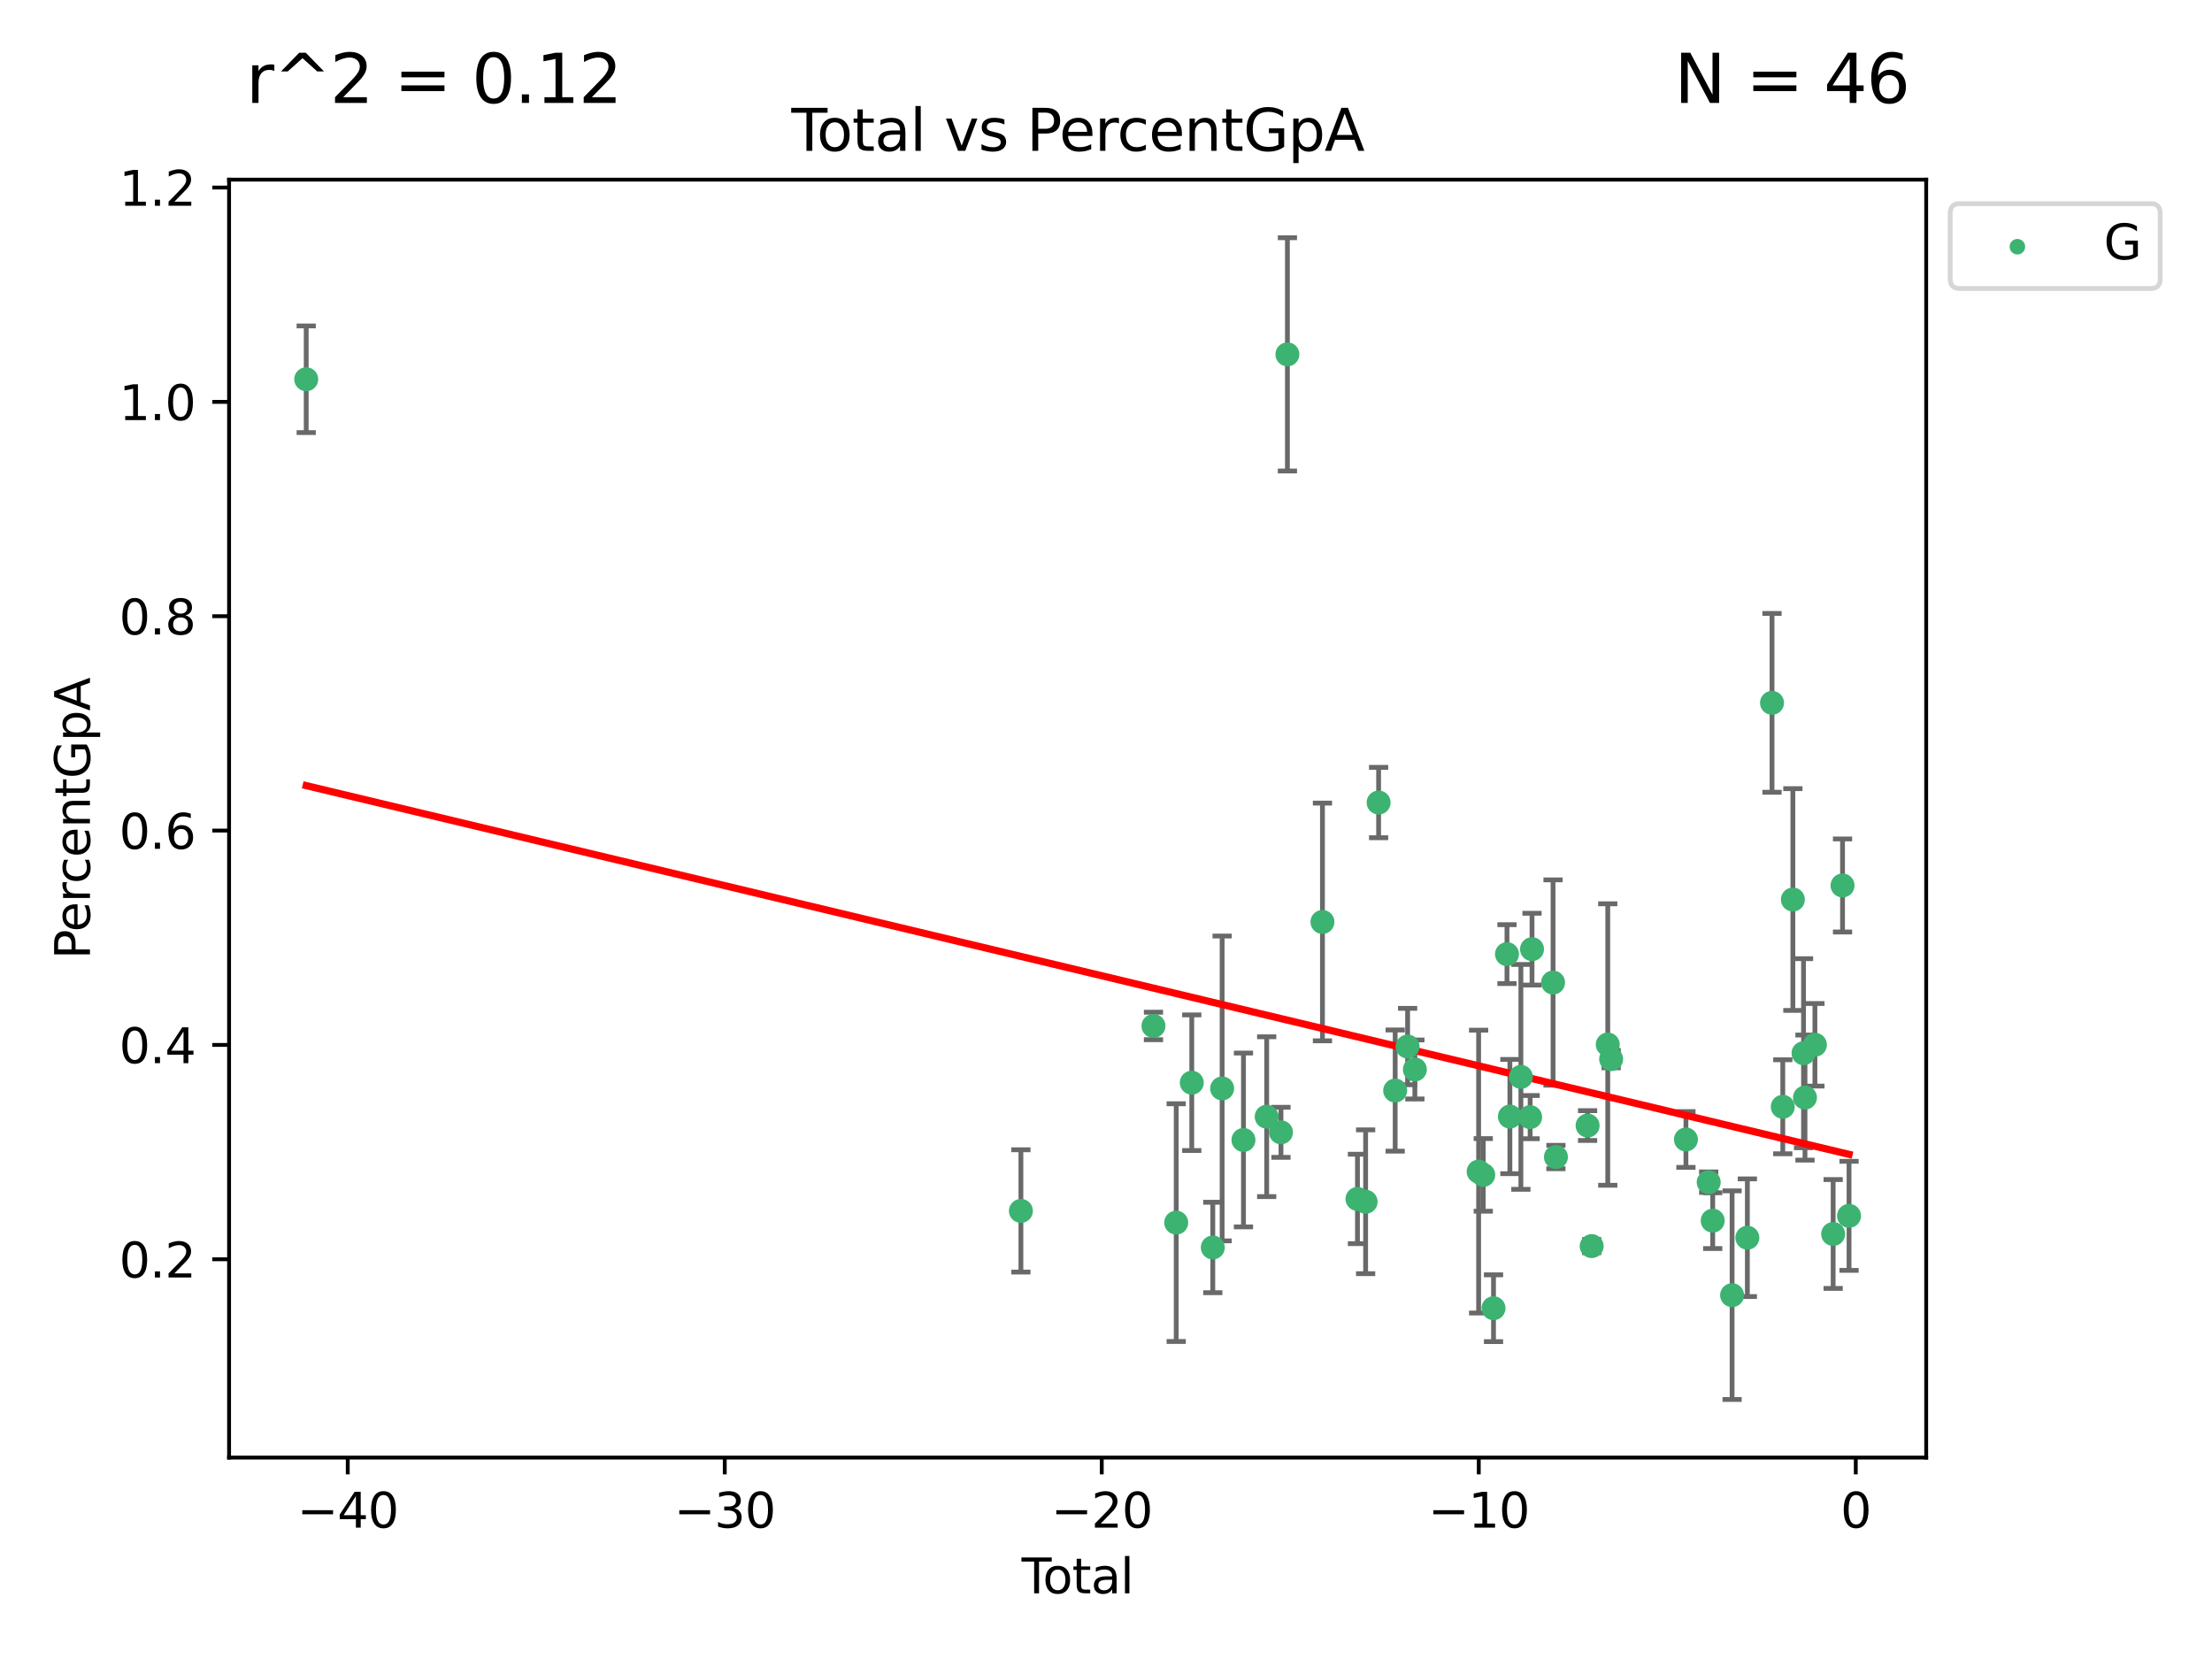 <?xml version="1.0" encoding="utf-8" standalone="no"?>
<!DOCTYPE svg PUBLIC "-//W3C//DTD SVG 1.1//EN"
  "http://www.w3.org/Graphics/SVG/1.1/DTD/svg11.dtd">
<svg xmlns:xlink="http://www.w3.org/1999/xlink" width="460.8pt" height="345.6pt" viewBox="0 0 460.8 345.6" xmlns="http://www.w3.org/2000/svg" version="1.1">
 <defs>
  <style type="text/css">*{stroke-linejoin: round; stroke-linecap: butt}</style>
 </defs>
 <g id="figure_1">
  <g id="patch_1">
   <path d="M 0 345.6 
L 460.8 345.6 
L 460.8 0 
L 0 0 
z
" style="fill: #ffffff"/>
  </g>
  <g id="axes_1">
   <g id="patch_2">
    <path d="M 47.72 303.64 
L 401.26 303.64 
L 401.26 37.423 
L 47.72 37.423 
z
" style="fill: #ffffff"/>
   </g>
   <g id="PathCollection_1">
    <defs>
     <path id="m735d501cb2" d="M 0 1.118 
C 0.297 1.118 0.581 1 0.791 0.791 
C 1 0.581 1.118 0.297 1.118 0 
C 1.118 -0.297 1 -0.581 0.791 -0.791 
C 0.581 -1 0.297 -1.118 0 -1.118 
C -0.297 -1.118 -0.581 -1 -0.791 -0.791 
C -1 -0.581 -1.118 -0.297 -1.118 0 
C -1.118 0.297 -1 0.581 -0.791 0.791 
C -0.581 1 -0.297 1.118 0 1.118 
z
" style="stroke: #3cb371"/>
    </defs>
    <g clip-path="url(#p4518103a8e)">
     <use xlink:href="#m735d501cb2" x="63.79" y="79.005" style="fill: #3cb371; stroke: #3cb371"/>
     <use xlink:href="#m735d501cb2" x="212.674" y="252.257" style="fill: #3cb371; stroke: #3cb371"/>
     <use xlink:href="#m735d501cb2" x="240.29" y="213.724" style="fill: #3cb371; stroke: #3cb371"/>
     <use xlink:href="#m735d501cb2" x="245.026" y="254.693" style="fill: #3cb371; stroke: #3cb371"/>
     <use xlink:href="#m735d501cb2" x="248.267" y="225.547" style="fill: #3cb371; stroke: #3cb371"/>
     <use xlink:href="#m735d501cb2" x="252.648" y="259.873" style="fill: #3cb371; stroke: #3cb371"/>
     <use xlink:href="#m735d501cb2" x="254.593" y="226.741" style="fill: #3cb371; stroke: #3cb371"/>
     <use xlink:href="#m735d501cb2" x="259.037" y="237.476" style="fill: #3cb371; stroke: #3cb371"/>
     <use xlink:href="#m735d501cb2" x="263.874" y="232.626" style="fill: #3cb371; stroke: #3cb371"/>
     <use xlink:href="#m735d501cb2" x="266.849" y="235.882" style="fill: #3cb371; stroke: #3cb371"/>
     <use xlink:href="#m735d501cb2" x="268.191" y="73.817" style="fill: #3cb371; stroke: #3cb371"/>
     <use xlink:href="#m735d501cb2" x="275.491" y="192.06" style="fill: #3cb371; stroke: #3cb371"/>
     <use xlink:href="#m735d501cb2" x="282.784" y="249.76" style="fill: #3cb371; stroke: #3cb371"/>
     <use xlink:href="#m735d501cb2" x="284.486" y="250.352" style="fill: #3cb371; stroke: #3cb371"/>
     <use xlink:href="#m735d501cb2" x="287.19" y="167.183" style="fill: #3cb371; stroke: #3cb371"/>
     <use xlink:href="#m735d501cb2" x="290.639" y="227.183" style="fill: #3cb371; stroke: #3cb371"/>
     <use xlink:href="#m735d501cb2" x="293.229" y="218.013" style="fill: #3cb371; stroke: #3cb371"/>
     <use xlink:href="#m735d501cb2" x="294.743" y="222.788" style="fill: #3cb371; stroke: #3cb371"/>
     <use xlink:href="#m735d501cb2" x="308.026" y="244.066" style="fill: #3cb371; stroke: #3cb371"/>
     <use xlink:href="#m735d501cb2" x="308.988" y="244.754" style="fill: #3cb371; stroke: #3cb371"/>
     <use xlink:href="#m735d501cb2" x="311.127" y="272.527" style="fill: #3cb371; stroke: #3cb371"/>
     <use xlink:href="#m735d501cb2" x="313.931" y="198.763" style="fill: #3cb371; stroke: #3cb371"/>
     <use xlink:href="#m735d501cb2" x="314.537" y="232.602" style="fill: #3cb371; stroke: #3cb371"/>
     <use xlink:href="#m735d501cb2" x="316.828" y="224.338" style="fill: #3cb371; stroke: #3cb371"/>
     <use xlink:href="#m735d501cb2" x="318.754" y="232.718" style="fill: #3cb371; stroke: #3cb371"/>
     <use xlink:href="#m735d501cb2" x="319.149" y="197.728" style="fill: #3cb371; stroke: #3cb371"/>
     <use xlink:href="#m735d501cb2" x="323.529" y="204.685" style="fill: #3cb371; stroke: #3cb371"/>
     <use xlink:href="#m735d501cb2" x="324.127" y="241.027" style="fill: #3cb371; stroke: #3cb371"/>
     <use xlink:href="#m735d501cb2" x="330.724" y="234.476" style="fill: #3cb371; stroke: #3cb371"/>
     <use xlink:href="#m735d501cb2" x="331.575" y="259.585" style="fill: #3cb371; stroke: #3cb371"/>
     <use xlink:href="#m735d501cb2" x="334.926" y="217.592" style="fill: #3cb371; stroke: #3cb371"/>
     <use xlink:href="#m735d501cb2" x="335.63" y="220.629" style="fill: #3cb371; stroke: #3cb371"/>
     <use xlink:href="#m735d501cb2" x="351.21" y="237.377" style="fill: #3cb371; stroke: #3cb371"/>
     <use xlink:href="#m735d501cb2" x="355.953" y="246.275" style="fill: #3cb371; stroke: #3cb371"/>
     <use xlink:href="#m735d501cb2" x="356.788" y="254.284" style="fill: #3cb371; stroke: #3cb371"/>
     <use xlink:href="#m735d501cb2" x="360.827" y="269.81" style="fill: #3cb371; stroke: #3cb371"/>
     <use xlink:href="#m735d501cb2" x="364.007" y="257.839" style="fill: #3cb371; stroke: #3cb371"/>
     <use xlink:href="#m735d501cb2" x="369.144" y="146.416" style="fill: #3cb371; stroke: #3cb371"/>
     <use xlink:href="#m735d501cb2" x="371.387" y="230.563" style="fill: #3cb371; stroke: #3cb371"/>
     <use xlink:href="#m735d501cb2" x="373.488" y="187.388" style="fill: #3cb371; stroke: #3cb371"/>
     <use xlink:href="#m735d501cb2" x="375.709" y="219.399" style="fill: #3cb371; stroke: #3cb371"/>
     <use xlink:href="#m735d501cb2" x="376.011" y="228.646" style="fill: #3cb371; stroke: #3cb371"/>
     <use xlink:href="#m735d501cb2" x="378.08" y="217.648" style="fill: #3cb371; stroke: #3cb371"/>
     <use xlink:href="#m735d501cb2" x="381.88" y="257.063" style="fill: #3cb371; stroke: #3cb371"/>
     <use xlink:href="#m735d501cb2" x="383.834" y="184.459" style="fill: #3cb371; stroke: #3cb371"/>
     <use xlink:href="#m735d501cb2" x="385.19" y="253.283" style="fill: #3cb371; stroke: #3cb371"/>
    </g>
   </g>
   <g id="matplotlib.axis_1">
    <g id="xtick_1">
     <g id="line2d_1">
      <defs>
       <path id="mf67543d34f" d="M 0 0 
L 0 3.5 
" style="stroke: #000000; stroke-width: 0.8"/>
      </defs>
      <g>
       <use xlink:href="#mf67543d34f" x="72.442" y="303.64" style="stroke: #000000; stroke-width: 0.8"/>
      </g>
     </g>
     <g id="text_1">
      <!-- −40 -->
      <g transform="translate(61.889 318.238) scale(0.1 -0.1)">
       <defs>
        <path id="DejaVuSans-2212" d="M 678 2272 
L 4684 2272 
L 4684 1741 
L 678 1741 
L 678 2272 
z
" transform="scale(0.016)"/>
        <path id="DejaVuSans-34" d="M 2419 4116 
L 825 1625 
L 2419 1625 
L 2419 4116 
z
M 2253 4666 
L 3047 4666 
L 3047 1625 
L 3713 1625 
L 3713 1100 
L 3047 1100 
L 3047 0 
L 2419 0 
L 2419 1100 
L 313 1100 
L 313 1709 
L 2253 4666 
z
" transform="scale(0.016)"/>
        <path id="DejaVuSans-30" d="M 2034 4250 
Q 1547 4250 1301 3770 
Q 1056 3291 1056 2328 
Q 1056 1369 1301 889 
Q 1547 409 2034 409 
Q 2525 409 2770 889 
Q 3016 1369 3016 2328 
Q 3016 3291 2770 3770 
Q 2525 4250 2034 4250 
z
M 2034 4750 
Q 2819 4750 3233 4129 
Q 3647 3509 3647 2328 
Q 3647 1150 3233 529 
Q 2819 -91 2034 -91 
Q 1250 -91 836 529 
Q 422 1150 422 2328 
Q 422 3509 836 4129 
Q 1250 4750 2034 4750 
z
" transform="scale(0.016)"/>
       </defs>
       <use xlink:href="#DejaVuSans-2212"/>
       <use xlink:href="#DejaVuSans-34" x="83.789"/>
       <use xlink:href="#DejaVuSans-30" x="147.412"/>
      </g>
     </g>
    </g>
    <g id="xtick_2">
     <g id="line2d_2">
      <g>
       <use xlink:href="#mf67543d34f" x="150.979" y="303.64" style="stroke: #000000; stroke-width: 0.8"/>
      </g>
     </g>
     <g id="text_2">
      <!-- −30 -->
      <g transform="translate(140.426 318.238) scale(0.1 -0.1)">
       <defs>
        <path id="DejaVuSans-33" d="M 2597 2516 
Q 3050 2419 3304 2112 
Q 3559 1806 3559 1356 
Q 3559 666 3084 287 
Q 2609 -91 1734 -91 
Q 1441 -91 1130 -33 
Q 819 25 488 141 
L 488 750 
Q 750 597 1062 519 
Q 1375 441 1716 441 
Q 2309 441 2620 675 
Q 2931 909 2931 1356 
Q 2931 1769 2642 2001 
Q 2353 2234 1838 2234 
L 1294 2234 
L 1294 2753 
L 1863 2753 
Q 2328 2753 2575 2939 
Q 2822 3125 2822 3475 
Q 2822 3834 2567 4026 
Q 2313 4219 1838 4219 
Q 1578 4219 1281 4162 
Q 984 4106 628 3988 
L 628 4550 
Q 988 4650 1302 4700 
Q 1616 4750 1894 4750 
Q 2613 4750 3031 4423 
Q 3450 4097 3450 3541 
Q 3450 3153 3228 2886 
Q 3006 2619 2597 2516 
z
" transform="scale(0.016)"/>
       </defs>
       <use xlink:href="#DejaVuSans-2212"/>
       <use xlink:href="#DejaVuSans-33" x="83.789"/>
       <use xlink:href="#DejaVuSans-30" x="147.412"/>
      </g>
     </g>
    </g>
    <g id="xtick_3">
     <g id="line2d_3">
      <g>
       <use xlink:href="#mf67543d34f" x="229.516" y="303.64" style="stroke: #000000; stroke-width: 0.8"/>
      </g>
     </g>
     <g id="text_3">
      <!-- −20 -->
      <g transform="translate(218.964 318.238) scale(0.1 -0.1)">
       <defs>
        <path id="DejaVuSans-32" d="M 1228 531 
L 3431 531 
L 3431 0 
L 469 0 
L 469 531 
Q 828 903 1448 1529 
Q 2069 2156 2228 2338 
Q 2531 2678 2651 2914 
Q 2772 3150 2772 3378 
Q 2772 3750 2511 3984 
Q 2250 4219 1831 4219 
Q 1534 4219 1204 4116 
Q 875 4013 500 3803 
L 500 4441 
Q 881 4594 1212 4672 
Q 1544 4750 1819 4750 
Q 2544 4750 2975 4387 
Q 3406 4025 3406 3419 
Q 3406 3131 3298 2873 
Q 3191 2616 2906 2266 
Q 2828 2175 2409 1742 
Q 1991 1309 1228 531 
z
" transform="scale(0.016)"/>
       </defs>
       <use xlink:href="#DejaVuSans-2212"/>
       <use xlink:href="#DejaVuSans-32" x="83.789"/>
       <use xlink:href="#DejaVuSans-30" x="147.412"/>
      </g>
     </g>
    </g>
    <g id="xtick_4">
     <g id="line2d_4">
      <g>
       <use xlink:href="#mf67543d34f" x="308.053" y="303.64" style="stroke: #000000; stroke-width: 0.8"/>
      </g>
     </g>
     <g id="text_4">
      <!-- −10 -->
      <g transform="translate(297.501 318.238) scale(0.1 -0.1)">
       <defs>
        <path id="DejaVuSans-31" d="M 794 531 
L 1825 531 
L 1825 4091 
L 703 3866 
L 703 4441 
L 1819 4666 
L 2450 4666 
L 2450 531 
L 3481 531 
L 3481 0 
L 794 0 
L 794 531 
z
" transform="scale(0.016)"/>
       </defs>
       <use xlink:href="#DejaVuSans-2212"/>
       <use xlink:href="#DejaVuSans-31" x="83.789"/>
       <use xlink:href="#DejaVuSans-30" x="147.412"/>
      </g>
     </g>
    </g>
    <g id="xtick_5">
     <g id="line2d_5">
      <g>
       <use xlink:href="#mf67543d34f" x="386.59" y="303.64" style="stroke: #000000; stroke-width: 0.8"/>
      </g>
     </g>
     <g id="text_5">
      <!-- 0 -->
      <g transform="translate(383.409 318.238) scale(0.1 -0.1)">
       <use xlink:href="#DejaVuSans-30"/>
      </g>
     </g>
    </g>
    <g id="text_6">
     <!-- Total -->
     <g transform="translate(212.813 331.917) scale(0.1 -0.1)">
      <defs>
       <path id="DejaVuSans-54" d="M -19 4666 
L 3928 4666 
L 3928 4134 
L 2272 4134 
L 2272 0 
L 1638 0 
L 1638 4134 
L -19 4134 
L -19 4666 
z
" transform="scale(0.016)"/>
       <path id="DejaVuSans-6f" d="M 1959 3097 
Q 1497 3097 1228 2736 
Q 959 2375 959 1747 
Q 959 1119 1226 758 
Q 1494 397 1959 397 
Q 2419 397 2687 759 
Q 2956 1122 2956 1747 
Q 2956 2369 2687 2733 
Q 2419 3097 1959 3097 
z
M 1959 3584 
Q 2709 3584 3137 3096 
Q 3566 2609 3566 1747 
Q 3566 888 3137 398 
Q 2709 -91 1959 -91 
Q 1206 -91 779 398 
Q 353 888 353 1747 
Q 353 2609 779 3096 
Q 1206 3584 1959 3584 
z
" transform="scale(0.016)"/>
       <path id="DejaVuSans-74" d="M 1172 4494 
L 1172 3500 
L 2356 3500 
L 2356 3053 
L 1172 3053 
L 1172 1153 
Q 1172 725 1289 603 
Q 1406 481 1766 481 
L 2356 481 
L 2356 0 
L 1766 0 
Q 1100 0 847 248 
Q 594 497 594 1153 
L 594 3053 
L 172 3053 
L 172 3500 
L 594 3500 
L 594 4494 
L 1172 4494 
z
" transform="scale(0.016)"/>
       <path id="DejaVuSans-61" d="M 2194 1759 
Q 1497 1759 1228 1600 
Q 959 1441 959 1056 
Q 959 750 1161 570 
Q 1363 391 1709 391 
Q 2188 391 2477 730 
Q 2766 1069 2766 1631 
L 2766 1759 
L 2194 1759 
z
M 3341 1997 
L 3341 0 
L 2766 0 
L 2766 531 
Q 2569 213 2275 61 
Q 1981 -91 1556 -91 
Q 1019 -91 701 211 
Q 384 513 384 1019 
Q 384 1609 779 1909 
Q 1175 2209 1959 2209 
L 2766 2209 
L 2766 2266 
Q 2766 2663 2505 2880 
Q 2244 3097 1772 3097 
Q 1472 3097 1187 3025 
Q 903 2953 641 2809 
L 641 3341 
Q 956 3463 1253 3523 
Q 1550 3584 1831 3584 
Q 2591 3584 2966 3190 
Q 3341 2797 3341 1997 
z
" transform="scale(0.016)"/>
       <path id="DejaVuSans-6c" d="M 603 4863 
L 1178 4863 
L 1178 0 
L 603 0 
L 603 4863 
z
" transform="scale(0.016)"/>
      </defs>
      <use xlink:href="#DejaVuSans-54"/>
      <use xlink:href="#DejaVuSans-6f" x="44.084"/>
      <use xlink:href="#DejaVuSans-74" x="105.266"/>
      <use xlink:href="#DejaVuSans-61" x="144.475"/>
      <use xlink:href="#DejaVuSans-6c" x="205.754"/>
     </g>
    </g>
   </g>
   <g id="matplotlib.axis_2">
    <g id="ytick_1">
     <g id="line2d_6">
      <defs>
       <path id="m29877cae61" d="M 0 0 
L -3.5 0 
" style="stroke: #000000; stroke-width: 0.8"/>
      </defs>
      <g>
       <use xlink:href="#m29877cae61" x="47.72" y="262.328" style="stroke: #000000; stroke-width: 0.8"/>
      </g>
     </g>
     <g id="text_7">
      <!-- 0.2 -->
      <g transform="translate(24.817 266.127) scale(0.1 -0.1)">
       <defs>
        <path id="DejaVuSans-2e" d="M 684 794 
L 1344 794 
L 1344 0 
L 684 0 
L 684 794 
z
" transform="scale(0.016)"/>
       </defs>
       <use xlink:href="#DejaVuSans-30"/>
       <use xlink:href="#DejaVuSans-2e" x="63.623"/>
       <use xlink:href="#DejaVuSans-32" x="95.41"/>
      </g>
     </g>
    </g>
    <g id="ytick_2">
     <g id="line2d_7">
      <g>
       <use xlink:href="#m29877cae61" x="47.72" y="217.676" style="stroke: #000000; stroke-width: 0.8"/>
      </g>
     </g>
     <g id="text_8">
      <!-- 0.4 -->
      <g transform="translate(24.817 221.475) scale(0.1 -0.1)">
       <use xlink:href="#DejaVuSans-30"/>
       <use xlink:href="#DejaVuSans-2e" x="63.623"/>
       <use xlink:href="#DejaVuSans-34" x="95.41"/>
      </g>
     </g>
    </g>
    <g id="ytick_3">
     <g id="line2d_8">
      <g>
       <use xlink:href="#m29877cae61" x="47.72" y="173.023" style="stroke: #000000; stroke-width: 0.8"/>
      </g>
     </g>
     <g id="text_9">
      <!-- 0.6 -->
      <g transform="translate(24.817 176.823) scale(0.1 -0.1)">
       <defs>
        <path id="DejaVuSans-36" d="M 2113 2584 
Q 1688 2584 1439 2293 
Q 1191 2003 1191 1497 
Q 1191 994 1439 701 
Q 1688 409 2113 409 
Q 2538 409 2786 701 
Q 3034 994 3034 1497 
Q 3034 2003 2786 2293 
Q 2538 2584 2113 2584 
z
M 3366 4563 
L 3366 3988 
Q 3128 4100 2886 4159 
Q 2644 4219 2406 4219 
Q 1781 4219 1451 3797 
Q 1122 3375 1075 2522 
Q 1259 2794 1537 2939 
Q 1816 3084 2150 3084 
Q 2853 3084 3261 2657 
Q 3669 2231 3669 1497 
Q 3669 778 3244 343 
Q 2819 -91 2113 -91 
Q 1303 -91 875 529 
Q 447 1150 447 2328 
Q 447 3434 972 4092 
Q 1497 4750 2381 4750 
Q 2619 4750 2861 4703 
Q 3103 4656 3366 4563 
z
" transform="scale(0.016)"/>
       </defs>
       <use xlink:href="#DejaVuSans-30"/>
       <use xlink:href="#DejaVuSans-2e" x="63.623"/>
       <use xlink:href="#DejaVuSans-36" x="95.41"/>
      </g>
     </g>
    </g>
    <g id="ytick_4">
     <g id="line2d_9">
      <g>
       <use xlink:href="#m29877cae61" x="47.72" y="128.371" style="stroke: #000000; stroke-width: 0.8"/>
      </g>
     </g>
     <g id="text_10">
      <!-- 0.8 -->
      <g transform="translate(24.817 132.17) scale(0.1 -0.1)">
       <defs>
        <path id="DejaVuSans-38" d="M 2034 2216 
Q 1584 2216 1326 1975 
Q 1069 1734 1069 1313 
Q 1069 891 1326 650 
Q 1584 409 2034 409 
Q 2484 409 2743 651 
Q 3003 894 3003 1313 
Q 3003 1734 2745 1975 
Q 2488 2216 2034 2216 
z
M 1403 2484 
Q 997 2584 770 2862 
Q 544 3141 544 3541 
Q 544 4100 942 4425 
Q 1341 4750 2034 4750 
Q 2731 4750 3128 4425 
Q 3525 4100 3525 3541 
Q 3525 3141 3298 2862 
Q 3072 2584 2669 2484 
Q 3125 2378 3379 2068 
Q 3634 1759 3634 1313 
Q 3634 634 3220 271 
Q 2806 -91 2034 -91 
Q 1263 -91 848 271 
Q 434 634 434 1313 
Q 434 1759 690 2068 
Q 947 2378 1403 2484 
z
M 1172 3481 
Q 1172 3119 1398 2916 
Q 1625 2713 2034 2713 
Q 2441 2713 2670 2916 
Q 2900 3119 2900 3481 
Q 2900 3844 2670 4047 
Q 2441 4250 2034 4250 
Q 1625 4250 1398 4047 
Q 1172 3844 1172 3481 
z
" transform="scale(0.016)"/>
       </defs>
       <use xlink:href="#DejaVuSans-30"/>
       <use xlink:href="#DejaVuSans-2e" x="63.623"/>
       <use xlink:href="#DejaVuSans-38" x="95.41"/>
      </g>
     </g>
    </g>
    <g id="ytick_5">
     <g id="line2d_10">
      <g>
       <use xlink:href="#m29877cae61" x="47.72" y="83.719" style="stroke: #000000; stroke-width: 0.8"/>
      </g>
     </g>
     <g id="text_11">
      <!-- 1.0 -->
      <g transform="translate(24.817 87.518) scale(0.1 -0.1)">
       <use xlink:href="#DejaVuSans-31"/>
       <use xlink:href="#DejaVuSans-2e" x="63.623"/>
       <use xlink:href="#DejaVuSans-30" x="95.41"/>
      </g>
     </g>
    </g>
    <g id="ytick_6">
     <g id="line2d_11">
      <g>
       <use xlink:href="#m29877cae61" x="47.72" y="39.067" style="stroke: #000000; stroke-width: 0.8"/>
      </g>
     </g>
     <g id="text_12">
      <!-- 1.2 -->
      <g transform="translate(24.817 42.866) scale(0.1 -0.1)">
       <use xlink:href="#DejaVuSans-31"/>
       <use xlink:href="#DejaVuSans-2e" x="63.623"/>
       <use xlink:href="#DejaVuSans-32" x="95.41"/>
      </g>
     </g>
    </g>
    <g id="text_13">
     <!-- PercentGpA -->
     <g transform="translate(18.737 199.808) rotate(-90) scale(0.1 -0.1)">
      <defs>
       <path id="DejaVuSans-50" d="M 1259 4147 
L 1259 2394 
L 2053 2394 
Q 2494 2394 2734 2622 
Q 2975 2850 2975 3272 
Q 2975 3691 2734 3919 
Q 2494 4147 2053 4147 
L 1259 4147 
z
M 628 4666 
L 2053 4666 
Q 2838 4666 3239 4311 
Q 3641 3956 3641 3272 
Q 3641 2581 3239 2228 
Q 2838 1875 2053 1875 
L 1259 1875 
L 1259 0 
L 628 0 
L 628 4666 
z
" transform="scale(0.016)"/>
       <path id="DejaVuSans-65" d="M 3597 1894 
L 3597 1613 
L 953 1613 
Q 991 1019 1311 708 
Q 1631 397 2203 397 
Q 2534 397 2845 478 
Q 3156 559 3463 722 
L 3463 178 
Q 3153 47 2828 -22 
Q 2503 -91 2169 -91 
Q 1331 -91 842 396 
Q 353 884 353 1716 
Q 353 2575 817 3079 
Q 1281 3584 2069 3584 
Q 2775 3584 3186 3129 
Q 3597 2675 3597 1894 
z
M 3022 2063 
Q 3016 2534 2758 2815 
Q 2500 3097 2075 3097 
Q 1594 3097 1305 2825 
Q 1016 2553 972 2059 
L 3022 2063 
z
" transform="scale(0.016)"/>
       <path id="DejaVuSans-72" d="M 2631 2963 
Q 2534 3019 2420 3045 
Q 2306 3072 2169 3072 
Q 1681 3072 1420 2755 
Q 1159 2438 1159 1844 
L 1159 0 
L 581 0 
L 581 3500 
L 1159 3500 
L 1159 2956 
Q 1341 3275 1631 3429 
Q 1922 3584 2338 3584 
Q 2397 3584 2469 3576 
Q 2541 3569 2628 3553 
L 2631 2963 
z
" transform="scale(0.016)"/>
       <path id="DejaVuSans-63" d="M 3122 3366 
L 3122 2828 
Q 2878 2963 2633 3030 
Q 2388 3097 2138 3097 
Q 1578 3097 1268 2742 
Q 959 2388 959 1747 
Q 959 1106 1268 751 
Q 1578 397 2138 397 
Q 2388 397 2633 464 
Q 2878 531 3122 666 
L 3122 134 
Q 2881 22 2623 -34 
Q 2366 -91 2075 -91 
Q 1284 -91 818 406 
Q 353 903 353 1747 
Q 353 2603 823 3093 
Q 1294 3584 2113 3584 
Q 2378 3584 2631 3529 
Q 2884 3475 3122 3366 
z
" transform="scale(0.016)"/>
       <path id="DejaVuSans-6e" d="M 3513 2113 
L 3513 0 
L 2938 0 
L 2938 2094 
Q 2938 2591 2744 2837 
Q 2550 3084 2163 3084 
Q 1697 3084 1428 2787 
Q 1159 2491 1159 1978 
L 1159 0 
L 581 0 
L 581 3500 
L 1159 3500 
L 1159 2956 
Q 1366 3272 1645 3428 
Q 1925 3584 2291 3584 
Q 2894 3584 3203 3211 
Q 3513 2838 3513 2113 
z
" transform="scale(0.016)"/>
       <path id="DejaVuSans-47" d="M 3809 666 
L 3809 1919 
L 2778 1919 
L 2778 2438 
L 4434 2438 
L 4434 434 
Q 4069 175 3628 42 
Q 3188 -91 2688 -91 
Q 1594 -91 976 548 
Q 359 1188 359 2328 
Q 359 3472 976 4111 
Q 1594 4750 2688 4750 
Q 3144 4750 3555 4637 
Q 3966 4525 4313 4306 
L 4313 3634 
Q 3963 3931 3569 4081 
Q 3175 4231 2741 4231 
Q 1884 4231 1454 3753 
Q 1025 3275 1025 2328 
Q 1025 1384 1454 906 
Q 1884 428 2741 428 
Q 3075 428 3337 486 
Q 3600 544 3809 666 
z
" transform="scale(0.016)"/>
       <path id="DejaVuSans-70" d="M 1159 525 
L 1159 -1331 
L 581 -1331 
L 581 3500 
L 1159 3500 
L 1159 2969 
Q 1341 3281 1617 3432 
Q 1894 3584 2278 3584 
Q 2916 3584 3314 3078 
Q 3713 2572 3713 1747 
Q 3713 922 3314 415 
Q 2916 -91 2278 -91 
Q 1894 -91 1617 61 
Q 1341 213 1159 525 
z
M 3116 1747 
Q 3116 2381 2855 2742 
Q 2594 3103 2138 3103 
Q 1681 3103 1420 2742 
Q 1159 2381 1159 1747 
Q 1159 1113 1420 752 
Q 1681 391 2138 391 
Q 2594 391 2855 752 
Q 3116 1113 3116 1747 
z
" transform="scale(0.016)"/>
       <path id="DejaVuSans-41" d="M 2188 4044 
L 1331 1722 
L 3047 1722 
L 2188 4044 
z
M 1831 4666 
L 2547 4666 
L 4325 0 
L 3669 0 
L 3244 1197 
L 1141 1197 
L 716 0 
L 50 0 
L 1831 4666 
z
" transform="scale(0.016)"/>
      </defs>
      <use xlink:href="#DejaVuSans-50"/>
      <use xlink:href="#DejaVuSans-65" x="56.678"/>
      <use xlink:href="#DejaVuSans-72" x="118.201"/>
      <use xlink:href="#DejaVuSans-63" x="157.064"/>
      <use xlink:href="#DejaVuSans-65" x="212.045"/>
      <use xlink:href="#DejaVuSans-6e" x="273.568"/>
      <use xlink:href="#DejaVuSans-74" x="336.947"/>
      <use xlink:href="#DejaVuSans-47" x="376.156"/>
      <use xlink:href="#DejaVuSans-70" x="453.646"/>
      <use xlink:href="#DejaVuSans-41" x="517.123"/>
     </g>
    </g>
   </g>
   <g id="LineCollection_1">
    <path d="M 63.79 90.111 
L 63.79 67.899 
" clip-path="url(#p4518103a8e)" style="fill: none; stroke: #696969"/>
    <path d="M 212.674 264.997 
L 212.674 239.517 
" clip-path="url(#p4518103a8e)" style="fill: none; stroke: #696969"/>
    <path d="M 240.29 216.588 
L 240.29 210.861 
" clip-path="url(#p4518103a8e)" style="fill: none; stroke: #696969"/>
    <path d="M 245.026 279.454 
L 245.026 229.933 
" clip-path="url(#p4518103a8e)" style="fill: none; stroke: #696969"/>
    <path d="M 248.267 239.673 
L 248.267 211.422 
" clip-path="url(#p4518103a8e)" style="fill: none; stroke: #696969"/>
    <path d="M 252.648 269.29 
L 252.648 250.455 
" clip-path="url(#p4518103a8e)" style="fill: none; stroke: #696969"/>
    <path d="M 254.593 258.495 
L 254.593 194.988 
" clip-path="url(#p4518103a8e)" style="fill: none; stroke: #696969"/>
    <path d="M 259.037 255.583 
L 259.037 219.368 
" clip-path="url(#p4518103a8e)" style="fill: none; stroke: #696969"/>
    <path d="M 263.874 249.276 
L 263.874 215.976 
" clip-path="url(#p4518103a8e)" style="fill: none; stroke: #696969"/>
    <path d="M 266.849 241.1 
L 266.849 230.663 
" clip-path="url(#p4518103a8e)" style="fill: none; stroke: #696969"/>
    <path d="M 268.191 98.11 
L 268.191 49.524 
" clip-path="url(#p4518103a8e)" style="fill: none; stroke: #696969"/>
    <path d="M 275.491 216.82 
L 275.491 167.301 
" clip-path="url(#p4518103a8e)" style="fill: none; stroke: #696969"/>
    <path d="M 282.784 259.076 
L 282.784 240.443 
" clip-path="url(#p4518103a8e)" style="fill: none; stroke: #696969"/>
    <path d="M 284.486 265.33 
L 284.486 235.373 
" clip-path="url(#p4518103a8e)" style="fill: none; stroke: #696969"/>
    <path d="M 287.19 174.512 
L 287.19 159.855 
" clip-path="url(#p4518103a8e)" style="fill: none; stroke: #696969"/>
    <path d="M 290.639 239.805 
L 290.639 214.561 
" clip-path="url(#p4518103a8e)" style="fill: none; stroke: #696969"/>
    <path d="M 293.229 225.971 
L 293.229 210.055 
" clip-path="url(#p4518103a8e)" style="fill: none; stroke: #696969"/>
    <path d="M 294.743 228.937 
L 294.743 216.64 
" clip-path="url(#p4518103a8e)" style="fill: none; stroke: #696969"/>
    <path d="M 308.026 273.528 
L 308.026 214.603 
" clip-path="url(#p4518103a8e)" style="fill: none; stroke: #696969"/>
    <path d="M 308.988 252.318 
L 308.988 237.19 
" clip-path="url(#p4518103a8e)" style="fill: none; stroke: #696969"/>
    <path d="M 311.127 279.486 
L 311.127 265.569 
" clip-path="url(#p4518103a8e)" style="fill: none; stroke: #696969"/>
    <path d="M 313.931 204.898 
L 313.931 192.628 
" clip-path="url(#p4518103a8e)" style="fill: none; stroke: #696969"/>
    <path d="M 314.537 244.504 
L 314.537 220.699 
" clip-path="url(#p4518103a8e)" style="fill: none; stroke: #696969"/>
    <path d="M 316.828 247.757 
L 316.828 200.918 
" clip-path="url(#p4518103a8e)" style="fill: none; stroke: #696969"/>
    <path d="M 318.754 237.216 
L 318.754 228.22 
" clip-path="url(#p4518103a8e)" style="fill: none; stroke: #696969"/>
    <path d="M 319.149 205.203 
L 319.149 190.253 
" clip-path="url(#p4518103a8e)" style="fill: none; stroke: #696969"/>
    <path d="M 323.529 226.072 
L 323.529 183.297 
" clip-path="url(#p4518103a8e)" style="fill: none; stroke: #696969"/>
    <path d="M 324.127 243.467 
L 324.127 238.588 
" clip-path="url(#p4518103a8e)" style="fill: none; stroke: #696969"/>
    <path d="M 330.724 237.581 
L 330.724 231.37 
" clip-path="url(#p4518103a8e)" style="fill: none; stroke: #696969"/>
    <path d="M 331.575 260.959 
L 331.575 258.212 
" clip-path="url(#p4518103a8e)" style="fill: none; stroke: #696969"/>
    <path d="M 334.926 246.906 
L 334.926 188.278 
" clip-path="url(#p4518103a8e)" style="fill: none; stroke: #696969"/>
    <path d="M 335.63 222.441 
L 335.63 218.817 
" clip-path="url(#p4518103a8e)" style="fill: none; stroke: #696969"/>
    <path d="M 351.21 243.189 
L 351.21 231.566 
" clip-path="url(#p4518103a8e)" style="fill: none; stroke: #696969"/>
    <path d="M 355.953 248.41 
L 355.953 244.14 
" clip-path="url(#p4518103a8e)" style="fill: none; stroke: #696969"/>
    <path d="M 356.788 260.096 
L 356.788 248.473 
" clip-path="url(#p4518103a8e)" style="fill: none; stroke: #696969"/>
    <path d="M 360.827 291.539 
L 360.827 248.08 
" clip-path="url(#p4518103a8e)" style="fill: none; stroke: #696969"/>
    <path d="M 364.007 270.094 
L 364.007 245.584 
" clip-path="url(#p4518103a8e)" style="fill: none; stroke: #696969"/>
    <path d="M 369.144 165.041 
L 369.144 127.791 
" clip-path="url(#p4518103a8e)" style="fill: none; stroke: #696969"/>
    <path d="M 371.387 240.352 
L 371.387 220.775 
" clip-path="url(#p4518103a8e)" style="fill: none; stroke: #696969"/>
    <path d="M 373.488 210.485 
L 373.488 164.292 
" clip-path="url(#p4518103a8e)" style="fill: none; stroke: #696969"/>
    <path d="M 375.709 239.086 
L 375.709 199.712 
" clip-path="url(#p4518103a8e)" style="fill: none; stroke: #696969"/>
    <path d="M 376.011 241.674 
L 376.011 215.619 
" clip-path="url(#p4518103a8e)" style="fill: none; stroke: #696969"/>
    <path d="M 378.08 226.25 
L 378.08 209.046 
" clip-path="url(#p4518103a8e)" style="fill: none; stroke: #696969"/>
    <path d="M 381.88 268.404 
L 381.88 245.722 
" clip-path="url(#p4518103a8e)" style="fill: none; stroke: #696969"/>
    <path d="M 383.834 194.151 
L 383.834 174.767 
" clip-path="url(#p4518103a8e)" style="fill: none; stroke: #696969"/>
    <path d="M 385.19 264.644 
L 385.19 241.921 
" clip-path="url(#p4518103a8e)" style="fill: none; stroke: #696969"/>
   </g>
   <g id="line2d_12">
    <defs>
     <path id="m98ef87a426" d="M 2 0 
L -2 -0 
" style="stroke: #696969"/>
    </defs>
    <g clip-path="url(#p4518103a8e)">
     <use xlink:href="#m98ef87a426" x="63.79" y="90.111" style="fill: #696969; stroke: #696969"/>
     <use xlink:href="#m98ef87a426" x="212.674" y="264.997" style="fill: #696969; stroke: #696969"/>
     <use xlink:href="#m98ef87a426" x="240.29" y="216.588" style="fill: #696969; stroke: #696969"/>
     <use xlink:href="#m98ef87a426" x="245.026" y="279.454" style="fill: #696969; stroke: #696969"/>
     <use xlink:href="#m98ef87a426" x="248.267" y="239.673" style="fill: #696969; stroke: #696969"/>
     <use xlink:href="#m98ef87a426" x="252.648" y="269.29" style="fill: #696969; stroke: #696969"/>
     <use xlink:href="#m98ef87a426" x="254.593" y="258.495" style="fill: #696969; stroke: #696969"/>
     <use xlink:href="#m98ef87a426" x="259.037" y="255.583" style="fill: #696969; stroke: #696969"/>
     <use xlink:href="#m98ef87a426" x="263.874" y="249.276" style="fill: #696969; stroke: #696969"/>
     <use xlink:href="#m98ef87a426" x="266.849" y="241.1" style="fill: #696969; stroke: #696969"/>
     <use xlink:href="#m98ef87a426" x="268.191" y="98.11" style="fill: #696969; stroke: #696969"/>
     <use xlink:href="#m98ef87a426" x="275.491" y="216.82" style="fill: #696969; stroke: #696969"/>
     <use xlink:href="#m98ef87a426" x="282.784" y="259.076" style="fill: #696969; stroke: #696969"/>
     <use xlink:href="#m98ef87a426" x="284.486" y="265.33" style="fill: #696969; stroke: #696969"/>
     <use xlink:href="#m98ef87a426" x="287.19" y="174.512" style="fill: #696969; stroke: #696969"/>
     <use xlink:href="#m98ef87a426" x="290.639" y="239.805" style="fill: #696969; stroke: #696969"/>
     <use xlink:href="#m98ef87a426" x="293.229" y="225.971" style="fill: #696969; stroke: #696969"/>
     <use xlink:href="#m98ef87a426" x="294.743" y="228.937" style="fill: #696969; stroke: #696969"/>
     <use xlink:href="#m98ef87a426" x="308.026" y="273.528" style="fill: #696969; stroke: #696969"/>
     <use xlink:href="#m98ef87a426" x="308.988" y="252.318" style="fill: #696969; stroke: #696969"/>
     <use xlink:href="#m98ef87a426" x="311.127" y="279.486" style="fill: #696969; stroke: #696969"/>
     <use xlink:href="#m98ef87a426" x="313.931" y="204.898" style="fill: #696969; stroke: #696969"/>
     <use xlink:href="#m98ef87a426" x="314.537" y="244.504" style="fill: #696969; stroke: #696969"/>
     <use xlink:href="#m98ef87a426" x="316.828" y="247.757" style="fill: #696969; stroke: #696969"/>
     <use xlink:href="#m98ef87a426" x="318.754" y="237.216" style="fill: #696969; stroke: #696969"/>
     <use xlink:href="#m98ef87a426" x="319.149" y="205.203" style="fill: #696969; stroke: #696969"/>
     <use xlink:href="#m98ef87a426" x="323.529" y="226.072" style="fill: #696969; stroke: #696969"/>
     <use xlink:href="#m98ef87a426" x="324.127" y="243.467" style="fill: #696969; stroke: #696969"/>
     <use xlink:href="#m98ef87a426" x="330.724" y="237.581" style="fill: #696969; stroke: #696969"/>
     <use xlink:href="#m98ef87a426" x="331.575" y="260.959" style="fill: #696969; stroke: #696969"/>
     <use xlink:href="#m98ef87a426" x="334.926" y="246.906" style="fill: #696969; stroke: #696969"/>
     <use xlink:href="#m98ef87a426" x="335.63" y="222.441" style="fill: #696969; stroke: #696969"/>
     <use xlink:href="#m98ef87a426" x="351.21" y="243.189" style="fill: #696969; stroke: #696969"/>
     <use xlink:href="#m98ef87a426" x="355.953" y="248.41" style="fill: #696969; stroke: #696969"/>
     <use xlink:href="#m98ef87a426" x="356.788" y="260.096" style="fill: #696969; stroke: #696969"/>
     <use xlink:href="#m98ef87a426" x="360.827" y="291.539" style="fill: #696969; stroke: #696969"/>
     <use xlink:href="#m98ef87a426" x="364.007" y="270.094" style="fill: #696969; stroke: #696969"/>
     <use xlink:href="#m98ef87a426" x="369.144" y="165.041" style="fill: #696969; stroke: #696969"/>
     <use xlink:href="#m98ef87a426" x="371.387" y="240.352" style="fill: #696969; stroke: #696969"/>
     <use xlink:href="#m98ef87a426" x="373.488" y="210.485" style="fill: #696969; stroke: #696969"/>
     <use xlink:href="#m98ef87a426" x="375.709" y="239.086" style="fill: #696969; stroke: #696969"/>
     <use xlink:href="#m98ef87a426" x="376.011" y="241.674" style="fill: #696969; stroke: #696969"/>
     <use xlink:href="#m98ef87a426" x="378.08" y="226.25" style="fill: #696969; stroke: #696969"/>
     <use xlink:href="#m98ef87a426" x="381.88" y="268.404" style="fill: #696969; stroke: #696969"/>
     <use xlink:href="#m98ef87a426" x="383.834" y="194.151" style="fill: #696969; stroke: #696969"/>
     <use xlink:href="#m98ef87a426" x="385.19" y="264.644" style="fill: #696969; stroke: #696969"/>
    </g>
   </g>
   <g id="line2d_13">
    <g clip-path="url(#p4518103a8e)">
     <use xlink:href="#m98ef87a426" x="63.79" y="67.899" style="fill: #696969; stroke: #696969"/>
     <use xlink:href="#m98ef87a426" x="212.674" y="239.517" style="fill: #696969; stroke: #696969"/>
     <use xlink:href="#m98ef87a426" x="240.29" y="210.861" style="fill: #696969; stroke: #696969"/>
     <use xlink:href="#m98ef87a426" x="245.026" y="229.933" style="fill: #696969; stroke: #696969"/>
     <use xlink:href="#m98ef87a426" x="248.267" y="211.422" style="fill: #696969; stroke: #696969"/>
     <use xlink:href="#m98ef87a426" x="252.648" y="250.455" style="fill: #696969; stroke: #696969"/>
     <use xlink:href="#m98ef87a426" x="254.593" y="194.988" style="fill: #696969; stroke: #696969"/>
     <use xlink:href="#m98ef87a426" x="259.037" y="219.368" style="fill: #696969; stroke: #696969"/>
     <use xlink:href="#m98ef87a426" x="263.874" y="215.976" style="fill: #696969; stroke: #696969"/>
     <use xlink:href="#m98ef87a426" x="266.849" y="230.663" style="fill: #696969; stroke: #696969"/>
     <use xlink:href="#m98ef87a426" x="268.191" y="49.524" style="fill: #696969; stroke: #696969"/>
     <use xlink:href="#m98ef87a426" x="275.491" y="167.301" style="fill: #696969; stroke: #696969"/>
     <use xlink:href="#m98ef87a426" x="282.784" y="240.443" style="fill: #696969; stroke: #696969"/>
     <use xlink:href="#m98ef87a426" x="284.486" y="235.373" style="fill: #696969; stroke: #696969"/>
     <use xlink:href="#m98ef87a426" x="287.19" y="159.855" style="fill: #696969; stroke: #696969"/>
     <use xlink:href="#m98ef87a426" x="290.639" y="214.561" style="fill: #696969; stroke: #696969"/>
     <use xlink:href="#m98ef87a426" x="293.229" y="210.055" style="fill: #696969; stroke: #696969"/>
     <use xlink:href="#m98ef87a426" x="294.743" y="216.64" style="fill: #696969; stroke: #696969"/>
     <use xlink:href="#m98ef87a426" x="308.026" y="214.603" style="fill: #696969; stroke: #696969"/>
     <use xlink:href="#m98ef87a426" x="308.988" y="237.19" style="fill: #696969; stroke: #696969"/>
     <use xlink:href="#m98ef87a426" x="311.127" y="265.569" style="fill: #696969; stroke: #696969"/>
     <use xlink:href="#m98ef87a426" x="313.931" y="192.628" style="fill: #696969; stroke: #696969"/>
     <use xlink:href="#m98ef87a426" x="314.537" y="220.699" style="fill: #696969; stroke: #696969"/>
     <use xlink:href="#m98ef87a426" x="316.828" y="200.918" style="fill: #696969; stroke: #696969"/>
     <use xlink:href="#m98ef87a426" x="318.754" y="228.22" style="fill: #696969; stroke: #696969"/>
     <use xlink:href="#m98ef87a426" x="319.149" y="190.253" style="fill: #696969; stroke: #696969"/>
     <use xlink:href="#m98ef87a426" x="323.529" y="183.297" style="fill: #696969; stroke: #696969"/>
     <use xlink:href="#m98ef87a426" x="324.127" y="238.588" style="fill: #696969; stroke: #696969"/>
     <use xlink:href="#m98ef87a426" x="330.724" y="231.37" style="fill: #696969; stroke: #696969"/>
     <use xlink:href="#m98ef87a426" x="331.575" y="258.212" style="fill: #696969; stroke: #696969"/>
     <use xlink:href="#m98ef87a426" x="334.926" y="188.278" style="fill: #696969; stroke: #696969"/>
     <use xlink:href="#m98ef87a426" x="335.63" y="218.817" style="fill: #696969; stroke: #696969"/>
     <use xlink:href="#m98ef87a426" x="351.21" y="231.566" style="fill: #696969; stroke: #696969"/>
     <use xlink:href="#m98ef87a426" x="355.953" y="244.14" style="fill: #696969; stroke: #696969"/>
     <use xlink:href="#m98ef87a426" x="356.788" y="248.473" style="fill: #696969; stroke: #696969"/>
     <use xlink:href="#m98ef87a426" x="360.827" y="248.08" style="fill: #696969; stroke: #696969"/>
     <use xlink:href="#m98ef87a426" x="364.007" y="245.584" style="fill: #696969; stroke: #696969"/>
     <use xlink:href="#m98ef87a426" x="369.144" y="127.791" style="fill: #696969; stroke: #696969"/>
     <use xlink:href="#m98ef87a426" x="371.387" y="220.775" style="fill: #696969; stroke: #696969"/>
     <use xlink:href="#m98ef87a426" x="373.488" y="164.292" style="fill: #696969; stroke: #696969"/>
     <use xlink:href="#m98ef87a426" x="375.709" y="199.712" style="fill: #696969; stroke: #696969"/>
     <use xlink:href="#m98ef87a426" x="376.011" y="215.619" style="fill: #696969; stroke: #696969"/>
     <use xlink:href="#m98ef87a426" x="378.08" y="209.046" style="fill: #696969; stroke: #696969"/>
     <use xlink:href="#m98ef87a426" x="381.88" y="245.722" style="fill: #696969; stroke: #696969"/>
     <use xlink:href="#m98ef87a426" x="383.834" y="174.767" style="fill: #696969; stroke: #696969"/>
     <use xlink:href="#m98ef87a426" x="385.19" y="241.921" style="fill: #696969; stroke: #696969"/>
    </g>
   </g>
   <g id="line2d_14">
    <path d="M 63.79 163.659 
L 212.674 199.242 
L 240.29 205.842 
L 245.026 206.974 
L 248.267 207.749 
L 252.648 208.796 
L 254.593 209.26 
L 259.037 210.323 
L 263.874 211.479 
L 266.849 212.19 
L 268.191 212.511 
L 275.491 214.255 
L 282.784 215.998 
L 284.486 216.405 
L 287.19 217.051 
L 290.639 217.875 
L 293.229 218.494 
L 294.743 218.856 
L 308.026 222.031 
L 308.988 222.261 
L 311.127 222.772 
L 313.931 223.442 
L 314.537 223.587 
L 316.828 224.134 
L 318.754 224.595 
L 319.149 224.689 
L 323.529 225.736 
L 324.127 225.879 
L 330.724 227.456 
L 331.575 227.659 
L 334.926 228.46 
L 335.63 228.628 
L 351.21 232.352 
L 355.953 233.485 
L 356.788 233.685 
L 360.827 234.65 
L 364.007 235.41 
L 369.144 236.638 
L 371.387 237.174 
L 373.488 237.676 
L 375.709 238.207 
L 376.011 238.279 
L 378.08 238.774 
L 381.88 239.682 
L 383.834 240.149 
L 385.19 240.473 
" clip-path="url(#p4518103a8e)" style="fill: none; stroke: #ff0000; stroke-width: 1.5; stroke-linecap: square"/>
   </g>
   <g id="line2d_15">
    <defs>
     <path id="m7406f8bd68" d="M 0 2 
C 0.53 2 1.039 1.789 1.414 1.414 
C 1.789 1.039 2 0.53 2 0 
C 2 -0.53 1.789 -1.039 1.414 -1.414 
C 1.039 -1.789 0.53 -2 0 -2 
C -0.53 -2 -1.039 -1.789 -1.414 -1.414 
C -1.789 -1.039 -2 -0.53 -2 0 
C -2 0.53 -1.789 1.039 -1.414 1.414 
C -1.039 1.789 -0.53 2 0 2 
z
" style="stroke: #3cb371"/>
    </defs>
    <g clip-path="url(#p4518103a8e)">
     <use xlink:href="#m7406f8bd68" x="63.79" y="79.005" style="fill: #3cb371; stroke: #3cb371"/>
     <use xlink:href="#m7406f8bd68" x="212.674" y="252.257" style="fill: #3cb371; stroke: #3cb371"/>
     <use xlink:href="#m7406f8bd68" x="240.29" y="213.724" style="fill: #3cb371; stroke: #3cb371"/>
     <use xlink:href="#m7406f8bd68" x="245.026" y="254.693" style="fill: #3cb371; stroke: #3cb371"/>
     <use xlink:href="#m7406f8bd68" x="248.267" y="225.547" style="fill: #3cb371; stroke: #3cb371"/>
     <use xlink:href="#m7406f8bd68" x="252.648" y="259.873" style="fill: #3cb371; stroke: #3cb371"/>
     <use xlink:href="#m7406f8bd68" x="254.593" y="226.741" style="fill: #3cb371; stroke: #3cb371"/>
     <use xlink:href="#m7406f8bd68" x="259.037" y="237.476" style="fill: #3cb371; stroke: #3cb371"/>
     <use xlink:href="#m7406f8bd68" x="263.874" y="232.626" style="fill: #3cb371; stroke: #3cb371"/>
     <use xlink:href="#m7406f8bd68" x="266.849" y="235.882" style="fill: #3cb371; stroke: #3cb371"/>
     <use xlink:href="#m7406f8bd68" x="268.191" y="73.817" style="fill: #3cb371; stroke: #3cb371"/>
     <use xlink:href="#m7406f8bd68" x="275.491" y="192.06" style="fill: #3cb371; stroke: #3cb371"/>
     <use xlink:href="#m7406f8bd68" x="282.784" y="249.76" style="fill: #3cb371; stroke: #3cb371"/>
     <use xlink:href="#m7406f8bd68" x="284.486" y="250.352" style="fill: #3cb371; stroke: #3cb371"/>
     <use xlink:href="#m7406f8bd68" x="287.19" y="167.183" style="fill: #3cb371; stroke: #3cb371"/>
     <use xlink:href="#m7406f8bd68" x="290.639" y="227.183" style="fill: #3cb371; stroke: #3cb371"/>
     <use xlink:href="#m7406f8bd68" x="293.229" y="218.013" style="fill: #3cb371; stroke: #3cb371"/>
     <use xlink:href="#m7406f8bd68" x="294.743" y="222.788" style="fill: #3cb371; stroke: #3cb371"/>
     <use xlink:href="#m7406f8bd68" x="308.026" y="244.066" style="fill: #3cb371; stroke: #3cb371"/>
     <use xlink:href="#m7406f8bd68" x="308.988" y="244.754" style="fill: #3cb371; stroke: #3cb371"/>
     <use xlink:href="#m7406f8bd68" x="311.127" y="272.527" style="fill: #3cb371; stroke: #3cb371"/>
     <use xlink:href="#m7406f8bd68" x="313.931" y="198.763" style="fill: #3cb371; stroke: #3cb371"/>
     <use xlink:href="#m7406f8bd68" x="314.537" y="232.602" style="fill: #3cb371; stroke: #3cb371"/>
     <use xlink:href="#m7406f8bd68" x="316.828" y="224.338" style="fill: #3cb371; stroke: #3cb371"/>
     <use xlink:href="#m7406f8bd68" x="318.754" y="232.718" style="fill: #3cb371; stroke: #3cb371"/>
     <use xlink:href="#m7406f8bd68" x="319.149" y="197.728" style="fill: #3cb371; stroke: #3cb371"/>
     <use xlink:href="#m7406f8bd68" x="323.529" y="204.685" style="fill: #3cb371; stroke: #3cb371"/>
     <use xlink:href="#m7406f8bd68" x="324.127" y="241.027" style="fill: #3cb371; stroke: #3cb371"/>
     <use xlink:href="#m7406f8bd68" x="330.724" y="234.476" style="fill: #3cb371; stroke: #3cb371"/>
     <use xlink:href="#m7406f8bd68" x="331.575" y="259.585" style="fill: #3cb371; stroke: #3cb371"/>
     <use xlink:href="#m7406f8bd68" x="334.926" y="217.592" style="fill: #3cb371; stroke: #3cb371"/>
     <use xlink:href="#m7406f8bd68" x="335.63" y="220.629" style="fill: #3cb371; stroke: #3cb371"/>
     <use xlink:href="#m7406f8bd68" x="351.21" y="237.377" style="fill: #3cb371; stroke: #3cb371"/>
     <use xlink:href="#m7406f8bd68" x="355.953" y="246.275" style="fill: #3cb371; stroke: #3cb371"/>
     <use xlink:href="#m7406f8bd68" x="356.788" y="254.284" style="fill: #3cb371; stroke: #3cb371"/>
     <use xlink:href="#m7406f8bd68" x="360.827" y="269.81" style="fill: #3cb371; stroke: #3cb371"/>
     <use xlink:href="#m7406f8bd68" x="364.007" y="257.839" style="fill: #3cb371; stroke: #3cb371"/>
     <use xlink:href="#m7406f8bd68" x="369.144" y="146.416" style="fill: #3cb371; stroke: #3cb371"/>
     <use xlink:href="#m7406f8bd68" x="371.387" y="230.563" style="fill: #3cb371; stroke: #3cb371"/>
     <use xlink:href="#m7406f8bd68" x="373.488" y="187.388" style="fill: #3cb371; stroke: #3cb371"/>
     <use xlink:href="#m7406f8bd68" x="375.709" y="219.399" style="fill: #3cb371; stroke: #3cb371"/>
     <use xlink:href="#m7406f8bd68" x="376.011" y="228.646" style="fill: #3cb371; stroke: #3cb371"/>
     <use xlink:href="#m7406f8bd68" x="378.08" y="217.648" style="fill: #3cb371; stroke: #3cb371"/>
     <use xlink:href="#m7406f8bd68" x="381.88" y="257.063" style="fill: #3cb371; stroke: #3cb371"/>
     <use xlink:href="#m7406f8bd68" x="383.834" y="184.459" style="fill: #3cb371; stroke: #3cb371"/>
     <use xlink:href="#m7406f8bd68" x="385.19" y="253.283" style="fill: #3cb371; stroke: #3cb371"/>
    </g>
   </g>
   <g id="patch_3">
    <path d="M 47.72 303.64 
L 47.72 37.423 
" style="fill: none; stroke: #000000; stroke-width: 0.8; stroke-linejoin: miter; stroke-linecap: square"/>
   </g>
   <g id="patch_4">
    <path d="M 401.26 303.64 
L 401.26 37.423 
" style="fill: none; stroke: #000000; stroke-width: 0.8; stroke-linejoin: miter; stroke-linecap: square"/>
   </g>
   <g id="patch_5">
    <path d="M 47.72 303.64 
L 401.26 303.64 
" style="fill: none; stroke: #000000; stroke-width: 0.8; stroke-linejoin: miter; stroke-linecap: square"/>
   </g>
   <g id="patch_6">
    <path d="M 47.72 37.423 
L 401.26 37.423 
" style="fill: none; stroke: #000000; stroke-width: 0.8; stroke-linejoin: miter; stroke-linecap: square"/>
   </g>
   <g id="text_14">
    <!-- N = 46 -->
    <g transform="translate(348.806 21.439) scale(0.14 -0.14)">
     <defs>
      <path id="DejaVuSans-4e" d="M 628 4666 
L 1478 4666 
L 3547 763 
L 3547 4666 
L 4159 4666 
L 4159 0 
L 3309 0 
L 1241 3903 
L 1241 0 
L 628 0 
L 628 4666 
z
" transform="scale(0.016)"/>
      <path id="DejaVuSans-20" transform="scale(0.016)"/>
      <path id="DejaVuSans-3d" d="M 678 2906 
L 4684 2906 
L 4684 2381 
L 678 2381 
L 678 2906 
z
M 678 1631 
L 4684 1631 
L 4684 1100 
L 678 1100 
L 678 1631 
z
" transform="scale(0.016)"/>
     </defs>
     <use xlink:href="#DejaVuSans-4e"/>
     <use xlink:href="#DejaVuSans-20" x="74.805"/>
     <use xlink:href="#DejaVuSans-3d" x="106.592"/>
     <use xlink:href="#DejaVuSans-20" x="190.381"/>
     <use xlink:href="#DejaVuSans-34" x="222.168"/>
     <use xlink:href="#DejaVuSans-36" x="285.791"/>
    </g>
   </g>
   <g id="text_15">
    <!-- r^2 = 0.12 -->
    <g transform="translate(51.255 21.439) scale(0.14 -0.14)">
     <defs>
      <path id="DejaVuSans-5e" d="M 2988 4666 
L 4684 2925 
L 4056 2925 
L 2681 4159 
L 1306 2925 
L 678 2925 
L 2375 4666 
L 2988 4666 
z
" transform="scale(0.016)"/>
     </defs>
     <use xlink:href="#DejaVuSans-72"/>
     <use xlink:href="#DejaVuSans-5e" x="41.113"/>
     <use xlink:href="#DejaVuSans-32" x="124.902"/>
     <use xlink:href="#DejaVuSans-20" x="188.525"/>
     <use xlink:href="#DejaVuSans-3d" x="220.312"/>
     <use xlink:href="#DejaVuSans-20" x="304.102"/>
     <use xlink:href="#DejaVuSans-30" x="335.889"/>
     <use xlink:href="#DejaVuSans-2e" x="399.512"/>
     <use xlink:href="#DejaVuSans-31" x="431.299"/>
     <use xlink:href="#DejaVuSans-32" x="494.922"/>
    </g>
   </g>
   <g id="text_16">
    <!-- Total vs PercentGpA -->
    <g transform="translate(164.856 31.423) scale(0.12 -0.12)">
     <defs>
      <path id="DejaVuSans-76" d="M 191 3500 
L 800 3500 
L 1894 563 
L 2988 3500 
L 3597 3500 
L 2284 0 
L 1503 0 
L 191 3500 
z
" transform="scale(0.016)"/>
      <path id="DejaVuSans-73" d="M 2834 3397 
L 2834 2853 
Q 2591 2978 2328 3040 
Q 2066 3103 1784 3103 
Q 1356 3103 1142 2972 
Q 928 2841 928 2578 
Q 928 2378 1081 2264 
Q 1234 2150 1697 2047 
L 1894 2003 
Q 2506 1872 2764 1633 
Q 3022 1394 3022 966 
Q 3022 478 2636 193 
Q 2250 -91 1575 -91 
Q 1294 -91 989 -36 
Q 684 19 347 128 
L 347 722 
Q 666 556 975 473 
Q 1284 391 1588 391 
Q 1994 391 2212 530 
Q 2431 669 2431 922 
Q 2431 1156 2273 1281 
Q 2116 1406 1581 1522 
L 1381 1569 
Q 847 1681 609 1914 
Q 372 2147 372 2553 
Q 372 3047 722 3315 
Q 1072 3584 1716 3584 
Q 2034 3584 2315 3537 
Q 2597 3491 2834 3397 
z
" transform="scale(0.016)"/>
     </defs>
     <use xlink:href="#DejaVuSans-54"/>
     <use xlink:href="#DejaVuSans-6f" x="44.084"/>
     <use xlink:href="#DejaVuSans-74" x="105.266"/>
     <use xlink:href="#DejaVuSans-61" x="144.475"/>
     <use xlink:href="#DejaVuSans-6c" x="205.754"/>
     <use xlink:href="#DejaVuSans-20" x="233.537"/>
     <use xlink:href="#DejaVuSans-76" x="265.324"/>
     <use xlink:href="#DejaVuSans-73" x="324.504"/>
     <use xlink:href="#DejaVuSans-20" x="376.604"/>
     <use xlink:href="#DejaVuSans-50" x="408.391"/>
     <use xlink:href="#DejaVuSans-65" x="465.068"/>
     <use xlink:href="#DejaVuSans-72" x="526.592"/>
     <use xlink:href="#DejaVuSans-63" x="565.455"/>
     <use xlink:href="#DejaVuSans-65" x="620.436"/>
     <use xlink:href="#DejaVuSans-6e" x="681.959"/>
     <use xlink:href="#DejaVuSans-74" x="745.338"/>
     <use xlink:href="#DejaVuSans-47" x="784.547"/>
     <use xlink:href="#DejaVuSans-70" x="862.037"/>
     <use xlink:href="#DejaVuSans-41" x="925.514"/>
    </g>
   </g>
   <g id="legend_1">
    <g id="patch_7">
     <path d="M 408.26 60.101 
L 448.008 60.101 
Q 450.008 60.101 450.008 58.101 
L 450.008 44.423 
Q 450.008 42.423 448.008 42.423 
L 408.26 42.423 
Q 406.26 42.423 406.26 44.423 
L 406.26 58.101 
Q 406.26 60.101 408.26 60.101 
z
" style="fill: #ffffff; opacity: 0.8; stroke: #cccccc; stroke-linejoin: miter"/>
    </g>
    <g id="PathCollection_2">
     <g>
      <use xlink:href="#m735d501cb2" x="420.26" y="51.396" style="fill: #3cb371; stroke: #3cb371"/>
     </g>
    </g>
    <g id="text_17">
     <!-- G -->
     <g transform="translate(438.26 54.021) scale(0.1 -0.1)">
      <use xlink:href="#DejaVuSans-47"/>
     </g>
    </g>
   </g>
  </g>
 </g>
 <defs>
  <clipPath id="p4518103a8e">
   <rect x="47.72" y="37.423" width="353.54" height="266.217"/>
  </clipPath>
 </defs>
</svg>
